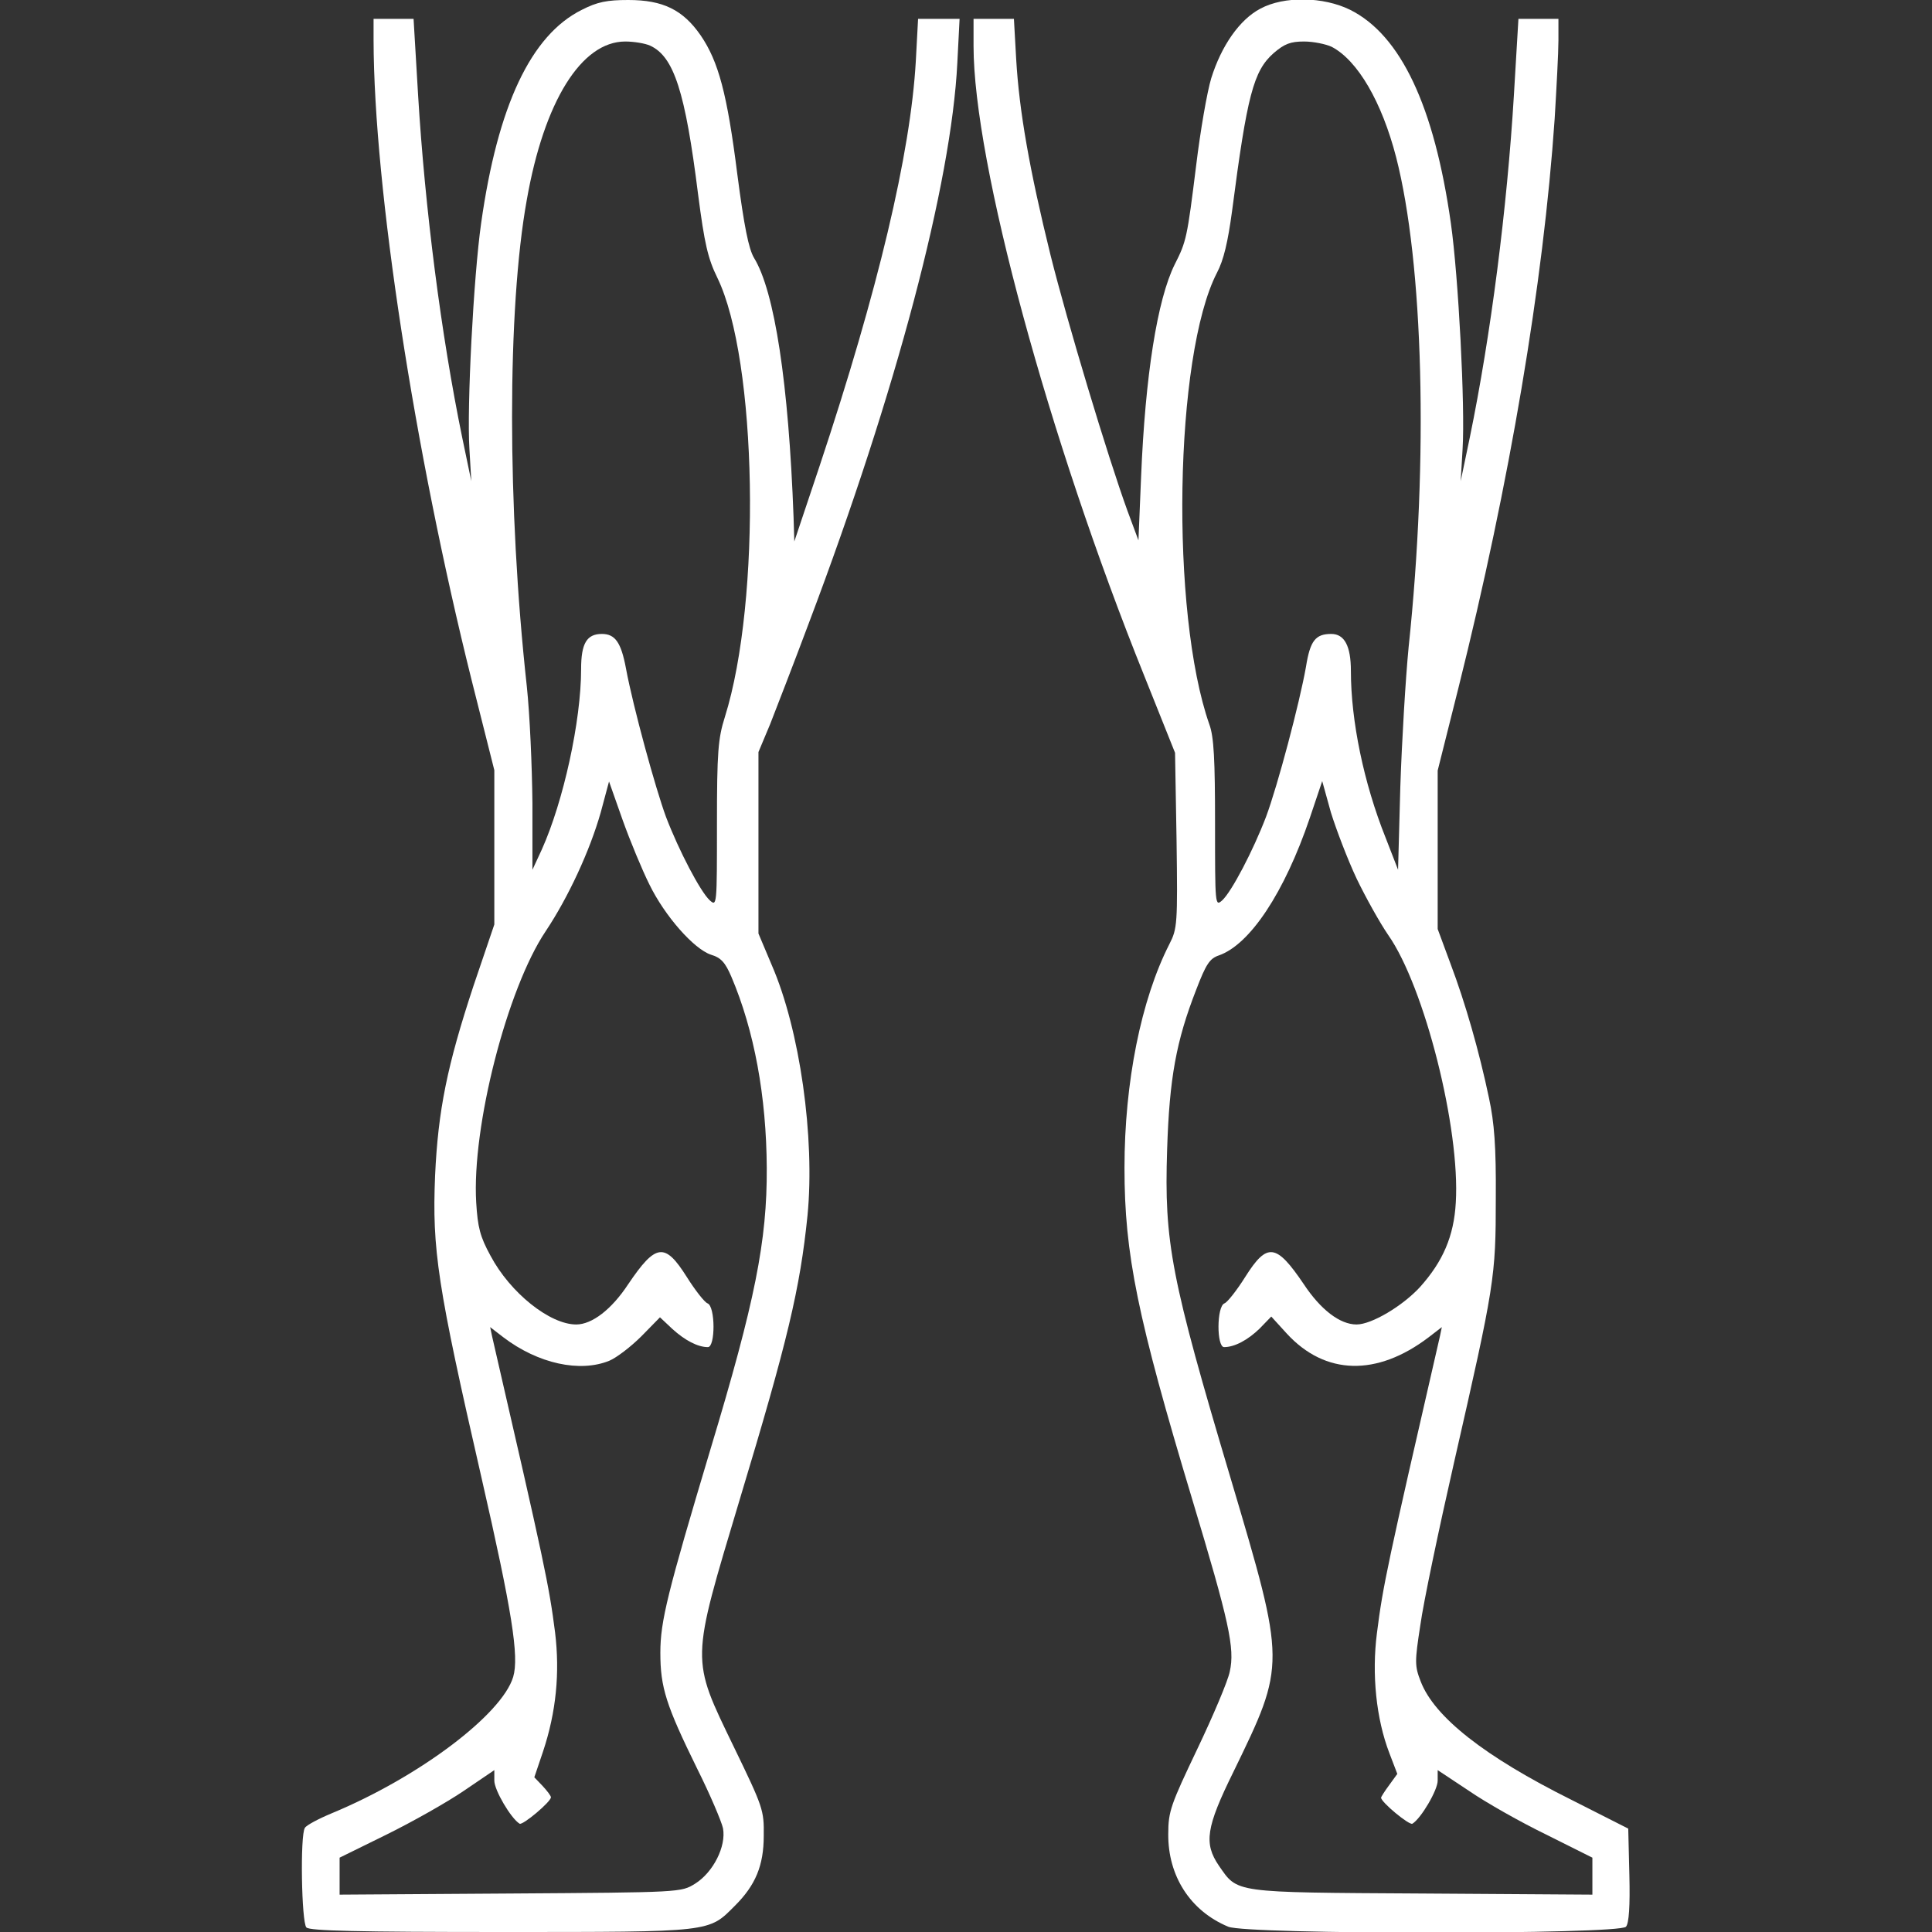 <?xml version="1.0" standalone="no"?>
<!DOCTYPE svg PUBLIC "-//W3C//DTD SVG 20010904//EN"
 "http://www.w3.org/TR/2001/REC-SVG-20010904/DTD/svg10.dtd">
<svg version="1.0" xmlns="http://www.w3.org/2000/svg"
 width="512pt" height="512pt" viewBox="0 0 512 512"
 preserveAspectRatio="xMidYMid meet">
<rect x="0" y="0" width="512" height="512" fill="#333333" stroke="none"/>
<g transform="translate(0,512) scale(0.1,-0.1)"
fill="#fff" stroke="none">
<path d="M1542 5094 c-135 -67 -223 -254 -267 -566 -20 -141 -38 -485 -31
-598 l5 -85 -24 115 c-56 272 -99 609 -117 908 l-12 202 -53 0 -53 0 0 -57 c1
-391 108 -1087 260 -1696 l60 -238 0 -205 0 -204 -55 -162 c-70 -212 -94 -330
-102 -504 -8 -196 6 -290 123 -800 81 -354 100 -474 84 -528 -30 -100 -251
-266 -480 -361 -36 -15 -68 -32 -72 -39 -13 -19 -9 -251 4 -264 9 -9 137 -12
517 -12 563 0 548 -1 619 70 54 54 76 106 76 185 1 68 -2 76 -79 235 -115 238
-115 221 15 655 128 424 160 559 180 754 20 205 -20 492 -95 664 l-35 83 0
241 0 240 31 74 c16 41 63 162 103 269 232 614 377 1164 393 1483 l6 117 -55
0 -55 0 -6 -112 c-14 -245 -100 -607 -255 -1073 l-67 -200 -2 65 c-13 353 -50
598 -105 687 -14 24 -26 83 -44 221 -27 214 -50 299 -97 368 -47 68 -100 94
-192 94 -56 0 -82 -5 -123 -26z m181 -95 c63 -29 93 -122 127 -394 17 -131 26
-170 51 -221 106 -218 117 -855 20 -1164 -18 -57 -21 -92 -21 -284 0 -215 0
-219 -19 -202 -25 23 -82 132 -116 221 -28 76 -87 291 -106 393 -13 70 -29 92
-64 92 -40 0 -55 -25 -55 -93 0 -138 -47 -351 -104 -478 l-25 -54 0 177 c-1
97 -7 236 -15 310 -52 474 -52 1000 0 1288 46 262 145 420 261 420 23 0 53 -5
66 -11z m-2 -2223 c41 -84 118 -171 163 -186 27 -8 38 -21 54 -58 61 -143 93
-318 94 -507 1 -193 -31 -354 -149 -745 -114 -381 -133 -456 -133 -540 0 -92
15 -139 98 -308 34 -68 64 -139 68 -157 9 -48 -26 -117 -74 -147 -37 -23 -38
-23 -489 -26 l-453 -3 0 49 0 49 124 61 c69 34 161 86 205 116 l81 55 0 -28
c0 -25 44 -100 67 -114 8 -5 83 58 83 70 0 4 -10 17 -22 30 l-22 23 23 68 c35
105 45 209 32 316 -16 125 -28 182 -167 785 l-5 24 35 -27 c92 -70 203 -94
281 -62 19 8 57 37 85 65 l49 50 33 -31 c33 -30 67 -48 94 -48 20 0 20 108 -1
116 -8 3 -33 35 -55 70 -58 92 -82 89 -155 -19 -44 -67 -96 -107 -138 -107
-70 0 -175 84 -227 182 -28 51 -34 76 -38 141 -12 201 82 567 184 719 60 90
117 213 146 315 l22 82 36 -102 c20 -56 52 -133 71 -171z"/>
<path d="M3340 5097 c-55 -29 -103 -98 -130 -184 -11 -36 -29 -140 -40 -231
-24 -193 -26 -202 -57 -263 -46 -93 -78 -294 -89 -563 l-7 -168 -29 78 c-53
146 -159 498 -204 678 -56 227 -83 382 -91 519 l-6 107 -53 0 -54 0 0 -72 c0
-308 199 -1040 452 -1668 l82 -205 4 -232 c3 -222 2 -234 -19 -275 -75 -147
-119 -366 -119 -593 0 -229 34 -395 180 -880 97 -322 113 -393 99 -455 -5 -25
-44 -117 -86 -205 -70 -147 -77 -165 -77 -225 -1 -111 58 -204 159 -246 50
-21 1037 -21 1054 0 8 9 11 55 9 137 l-3 123 -150 76 c-231 115 -364 220 -400
314 -16 41 -16 52 -1 149 8 59 49 254 90 434 107 469 110 488 110 698 1 137
-4 200 -18 265 -26 124 -63 253 -102 356 l-34 92 0 210 0 210 55 219 c136 544
225 1071 255 1508 5 83 10 176 10 208 l0 57 -53 0 -53 0 -12 -202 c-18 -299
-61 -636 -117 -908 l-24 -115 5 85 c7 113 -11 457 -31 598 -44 311 -133 499
-267 566 -71 35 -175 37 -238 3z m189 -101 c69 -36 133 -146 171 -293 72 -281
86 -797 33 -1298 -8 -82 -18 -249 -22 -370 l-6 -220 -33 85 c-58 145 -92 310
-92 442 0 66 -17 98 -52 98 -42 0 -56 -18 -67 -87 -17 -96 -75 -315 -106 -398
-34 -89 -91 -198 -116 -221 -19 -17 -19 -13 -19 203 0 170 -3 230 -15 263
-104 296 -93 978 20 1197 18 34 29 82 40 163 40 308 57 372 110 419 29 25 45
31 81 31 25 0 58 -7 73 -14z m66 -2204 c24 -50 62 -118 84 -150 96 -137 191
-513 179 -709 -5 -89 -34 -156 -95 -224 -46 -50 -128 -99 -168 -99 -44 0 -95
39 -140 107 -73 108 -97 111 -155 19 -22 -35 -47 -67 -55 -70 -21 -8 -21 -116
-1 -116 28 0 63 19 94 49 l31 32 41 -45 c102 -111 239 -114 376 -10 l35 27 -5
-24 c-139 -605 -151 -660 -167 -787 -14 -109 -2 -227 33 -318 l21 -55 -21 -29
c-12 -16 -22 -32 -22 -34 0 -12 75 -74 83 -69 23 14 67 89 67 114 l0 28 83
-55 c45 -31 137 -83 205 -116 l122 -61 0 -49 0 -49 -452 3 c-505 3 -487 1
-538 74 -40 59 -34 101 39 249 139 286 139 283 -7 775 -159 533 -177 627 -169
873 6 190 24 288 77 424 26 68 36 83 60 91 83 29 174 167 241 364 l33 98 23
-83 c14 -45 44 -124 68 -175z"/>
</g>
</svg>
